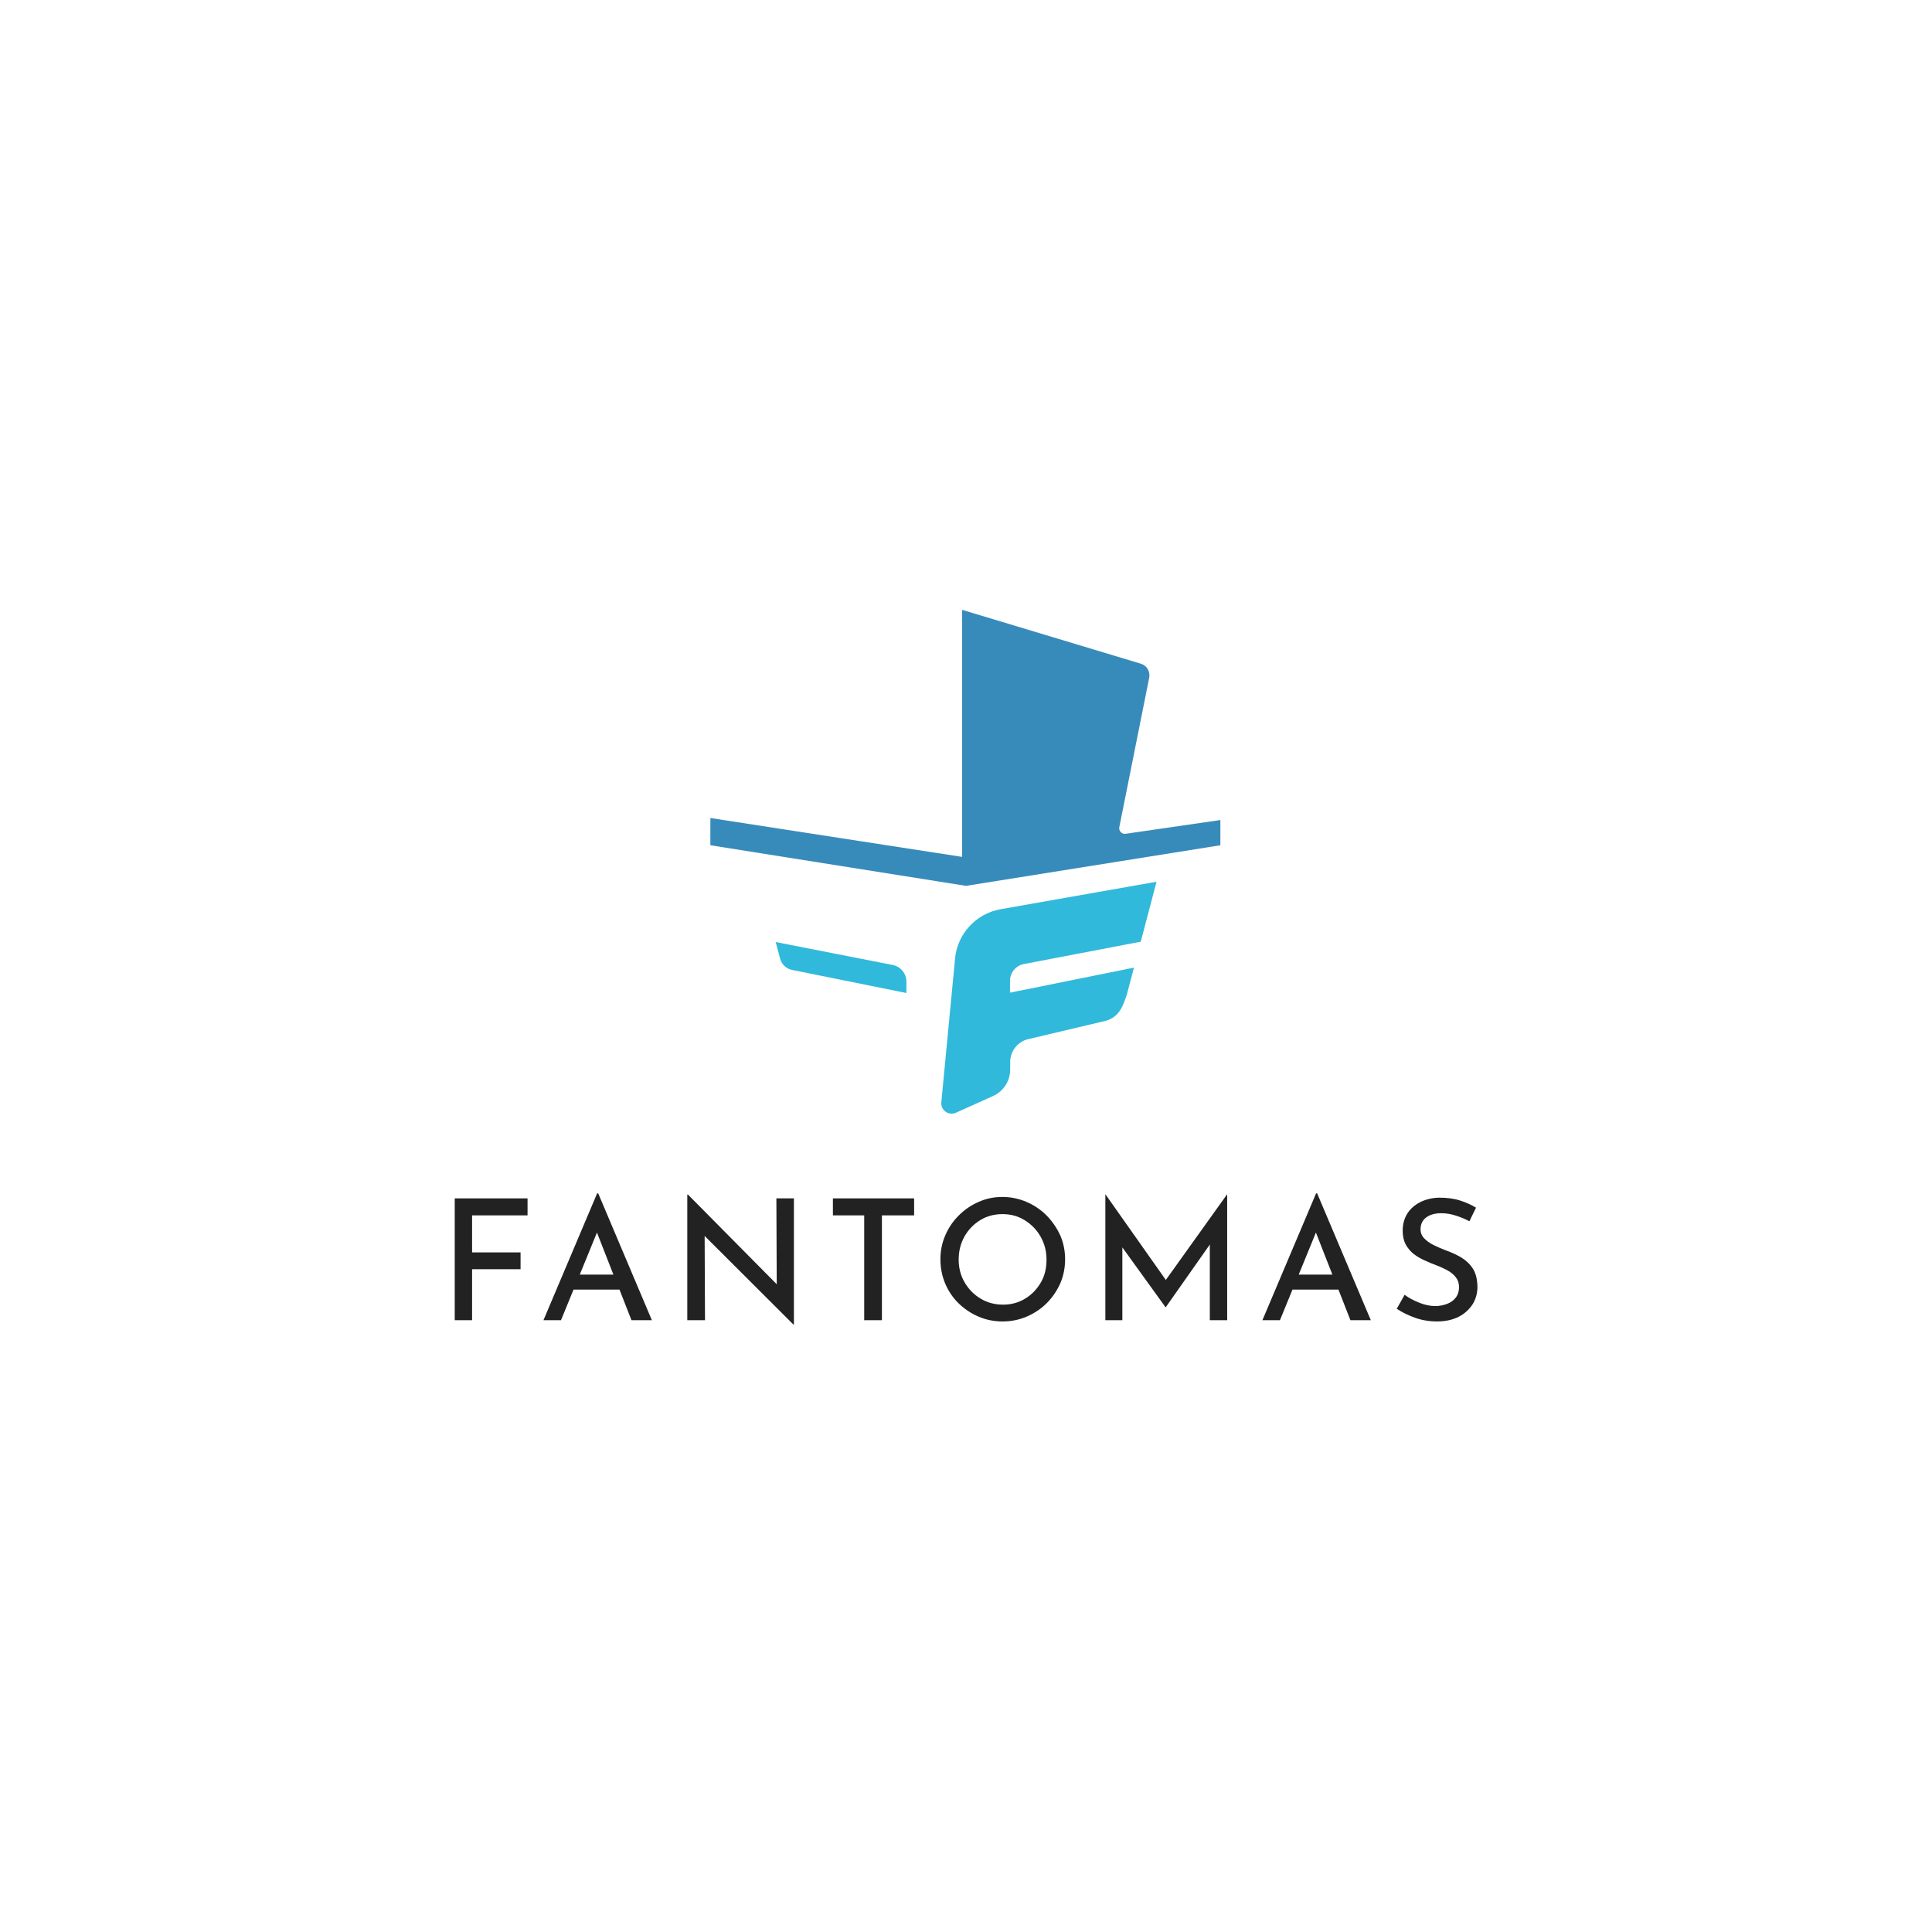 <?xml version="1.0" encoding="utf-8"?>
<!-- Generator: Adobe Illustrator 26.3.1, SVG Export Plug-In . SVG Version: 6.00 Build 0)  -->
<svg version="1.1" id="Layer_1" xmlns="http://www.w3.org/2000/svg" xmlns:xlink="http://www.w3.org/1999/xlink" x="0px" y="0px"
	 viewBox="0 0 1080 1080" style="enable-background:new 0 0 1080 1080;" xml:space="preserve">
<style type="text/css">
	.st0{fill:#30B9DB;}
	.st1{fill:#378BBA;}
	.st2{fill:#222222;}
</style>
<g>
	<g>
		<path class="st0" d="M533.9,535.7l-7.7,80.5c-0.4,4.4,4.1,7.7,8.2,5.8l20.7-9.3c5.8-2.6,9.6-8.4,9.6-14.8v-4.3
			c0-6,4.2-11.3,10-12.7l41.9-9.9c9.4-1.8,11.3-9.3,13.3-15l4-15.1l-69.3,14v-6.6c0-4.6,3.3-8.6,7.8-9.4l65.3-12.5l8.8-33.5
			l-87.4,15.4C545.6,510.8,535.2,522,533.9,535.7z"/>
	</g>
	<path class="st0" d="M506.7,555.1v-6.3c0-4.6-3.3-8.6-7.8-9.4l-65.3-12.8l2.5,9.3c0.8,3.2,3.5,5.7,6.7,6.3L506.7,555.1z"/>
	<path class="st1" d="M397.3,457.3l140.5,21.7V340.9l99.9,30.1c3.4,1,5.4,4.4,4.7,7.9l-16.7,83.5c-0.4,2.1,1.4,4,3.5,3.7l53-7.7
		v14.1l-142.2,22.7l-142.9-22.7V457.3z"/>
	<g>
		<polygon class="st2" points="254.2,738 263.9,738 263.9,709.5 291,709.5 291,700.1 263.9,700.1 263.9,679.4 294.9,679.4 
			294.9,669.9 254.2,669.9 		"/>
		<path class="st2" d="M333.8,667.1l-30,70.9h9.8l7-17.1h25.7L353,738h11.4l-30-70.9H333.8z M324.1,712.5l9.6-23.5l9.2,23.5H324.1z"
			/>
		<polygon class="st2" points="434.2,717.9 384.6,667.8 384.2,667.8 384.2,738 394.1,738 393.9,690.9 443.5,740.4 443.8,740.4 
			443.8,669.9 434,669.9 		"/>
		<polygon class="st2" points="465.6,679.4 483.1,679.4 483.1,738 493,738 493,679.4 511,679.4 511,669.9 465.6,669.9 		"/>
		<path class="st2" d="M585.1,679.5c-3.2-3.2-7-5.8-11.2-7.6c-4.2-1.8-8.7-2.8-13.5-2.8c-4.8,0-9.2,0.9-13.4,2.8
			c-4.2,1.8-7.9,4.4-11.1,7.6c-3.2,3.2-5.7,6.9-7.5,11.1c-1.8,4.2-2.7,8.6-2.7,13.3c0,4.9,0.9,9.4,2.7,13.7c1.8,4.2,4.3,7.9,7.5,11
			c3.2,3.1,6.9,5.6,11.1,7.4c4.2,1.8,8.7,2.7,13.4,2.7c4.8,0,9.3-0.9,13.5-2.7c4.2-1.8,8-4.3,11.2-7.5c3.2-3.2,5.7-6.9,7.6-11.1
			c1.8-4.2,2.7-8.7,2.7-13.5c0-4.7-0.9-9.1-2.7-13.3C590.8,686.5,588.3,682.8,585.1,679.5z M581.9,716.8c-2.2,3.8-5.1,6.9-8.8,9.1
			c-3.7,2.3-7.8,3.4-12.4,3.4c-4.6,0-8.8-1.1-12.6-3.4c-3.8-2.3-6.7-5.3-8.9-9.1c-2.2-3.8-3.3-8-3.3-12.7c0-4.7,1.1-9,3.2-12.8
			c2.2-3.9,5.1-6.9,8.8-9.2c3.7-2.3,7.9-3.4,12.5-3.4c4.6,0,8.7,1.1,12.4,3.4c3.7,2.3,6.7,5.3,8.9,9.2c2.2,3.9,3.3,8.1,3.3,12.8
			S584.1,713,581.9,716.8z"/>
		<polygon class="st2" points="651.7,715.5 618,667.7 617.9,667.7 617.9,738 627.4,738 627.4,697.3 651.5,730.7 651.7,730.7 
			676.3,695.7 676.3,738 686,738 686,667.7 685.9,667.7 		"/>
		<path class="st2" d="M735.7,667.1l-30,70.9h9.8l7-17.1h25.7l6.7,17.1h11.4l-30-70.9H735.7z M726,712.5l9.6-23.5l9.2,23.5H726z"/>
		<path class="st2" d="M823.3,709.1c-1.7-2.6-3.9-4.6-6.5-6.2c-2.6-1.5-5.4-2.8-8.2-3.8c-2.4-0.9-4.8-1.9-7-3
			c-2.2-1.1-4-2.3-5.4-3.8c-1.4-1.4-2.1-3.1-2.1-5.1c0-2.8,1-5,3.1-6.6c2.1-1.6,4.9-2.4,8.5-2.4c2.6,0,5.2,0.4,8,1.3
			c2.8,0.9,5.3,1.9,7.7,3.2l3.7-7.6c-2.6-1.6-5.5-2.9-8.9-4c-3.4-1.1-7.3-1.6-11.8-1.6c-3.9,0.1-7.5,1-10.5,2.5
			c-3.1,1.6-5.5,3.7-7.2,6.4c-1.7,2.7-2.6,5.9-2.6,9.6c0,3,0.6,5.6,1.7,7.7c1.2,2.1,2.7,3.9,4.5,5.3c1.8,1.4,3.9,2.6,6.1,3.6
			c2.2,1,4.4,1.9,6.5,2.7c2.2,0.8,4.2,1.8,6.2,2.8c1.9,1.1,3.5,2.3,4.7,3.9c1.2,1.5,1.8,3.3,1.8,5.4c0,2.6-0.7,4.6-2,6.2
			c-1.3,1.6-3,2.7-5,3.4c-2,0.7-4.1,1.1-6.2,1.1c-2.9,0-5.9-0.6-9.1-1.9c-3.2-1.3-5.9-2.7-8.1-4.4l-4.4,7.8c2.8,1.9,6.2,3.6,10.1,5
			c3.9,1.4,8.1,2.1,12.4,2.1c4.7,0,8.7-0.9,12.1-2.6c3.3-1.7,5.9-4.1,7.8-7c1.8-2.9,2.7-6.2,2.7-9.8
			C825.8,715.1,825,711.7,823.3,709.1z"/>
	</g>
</g>
</svg>

